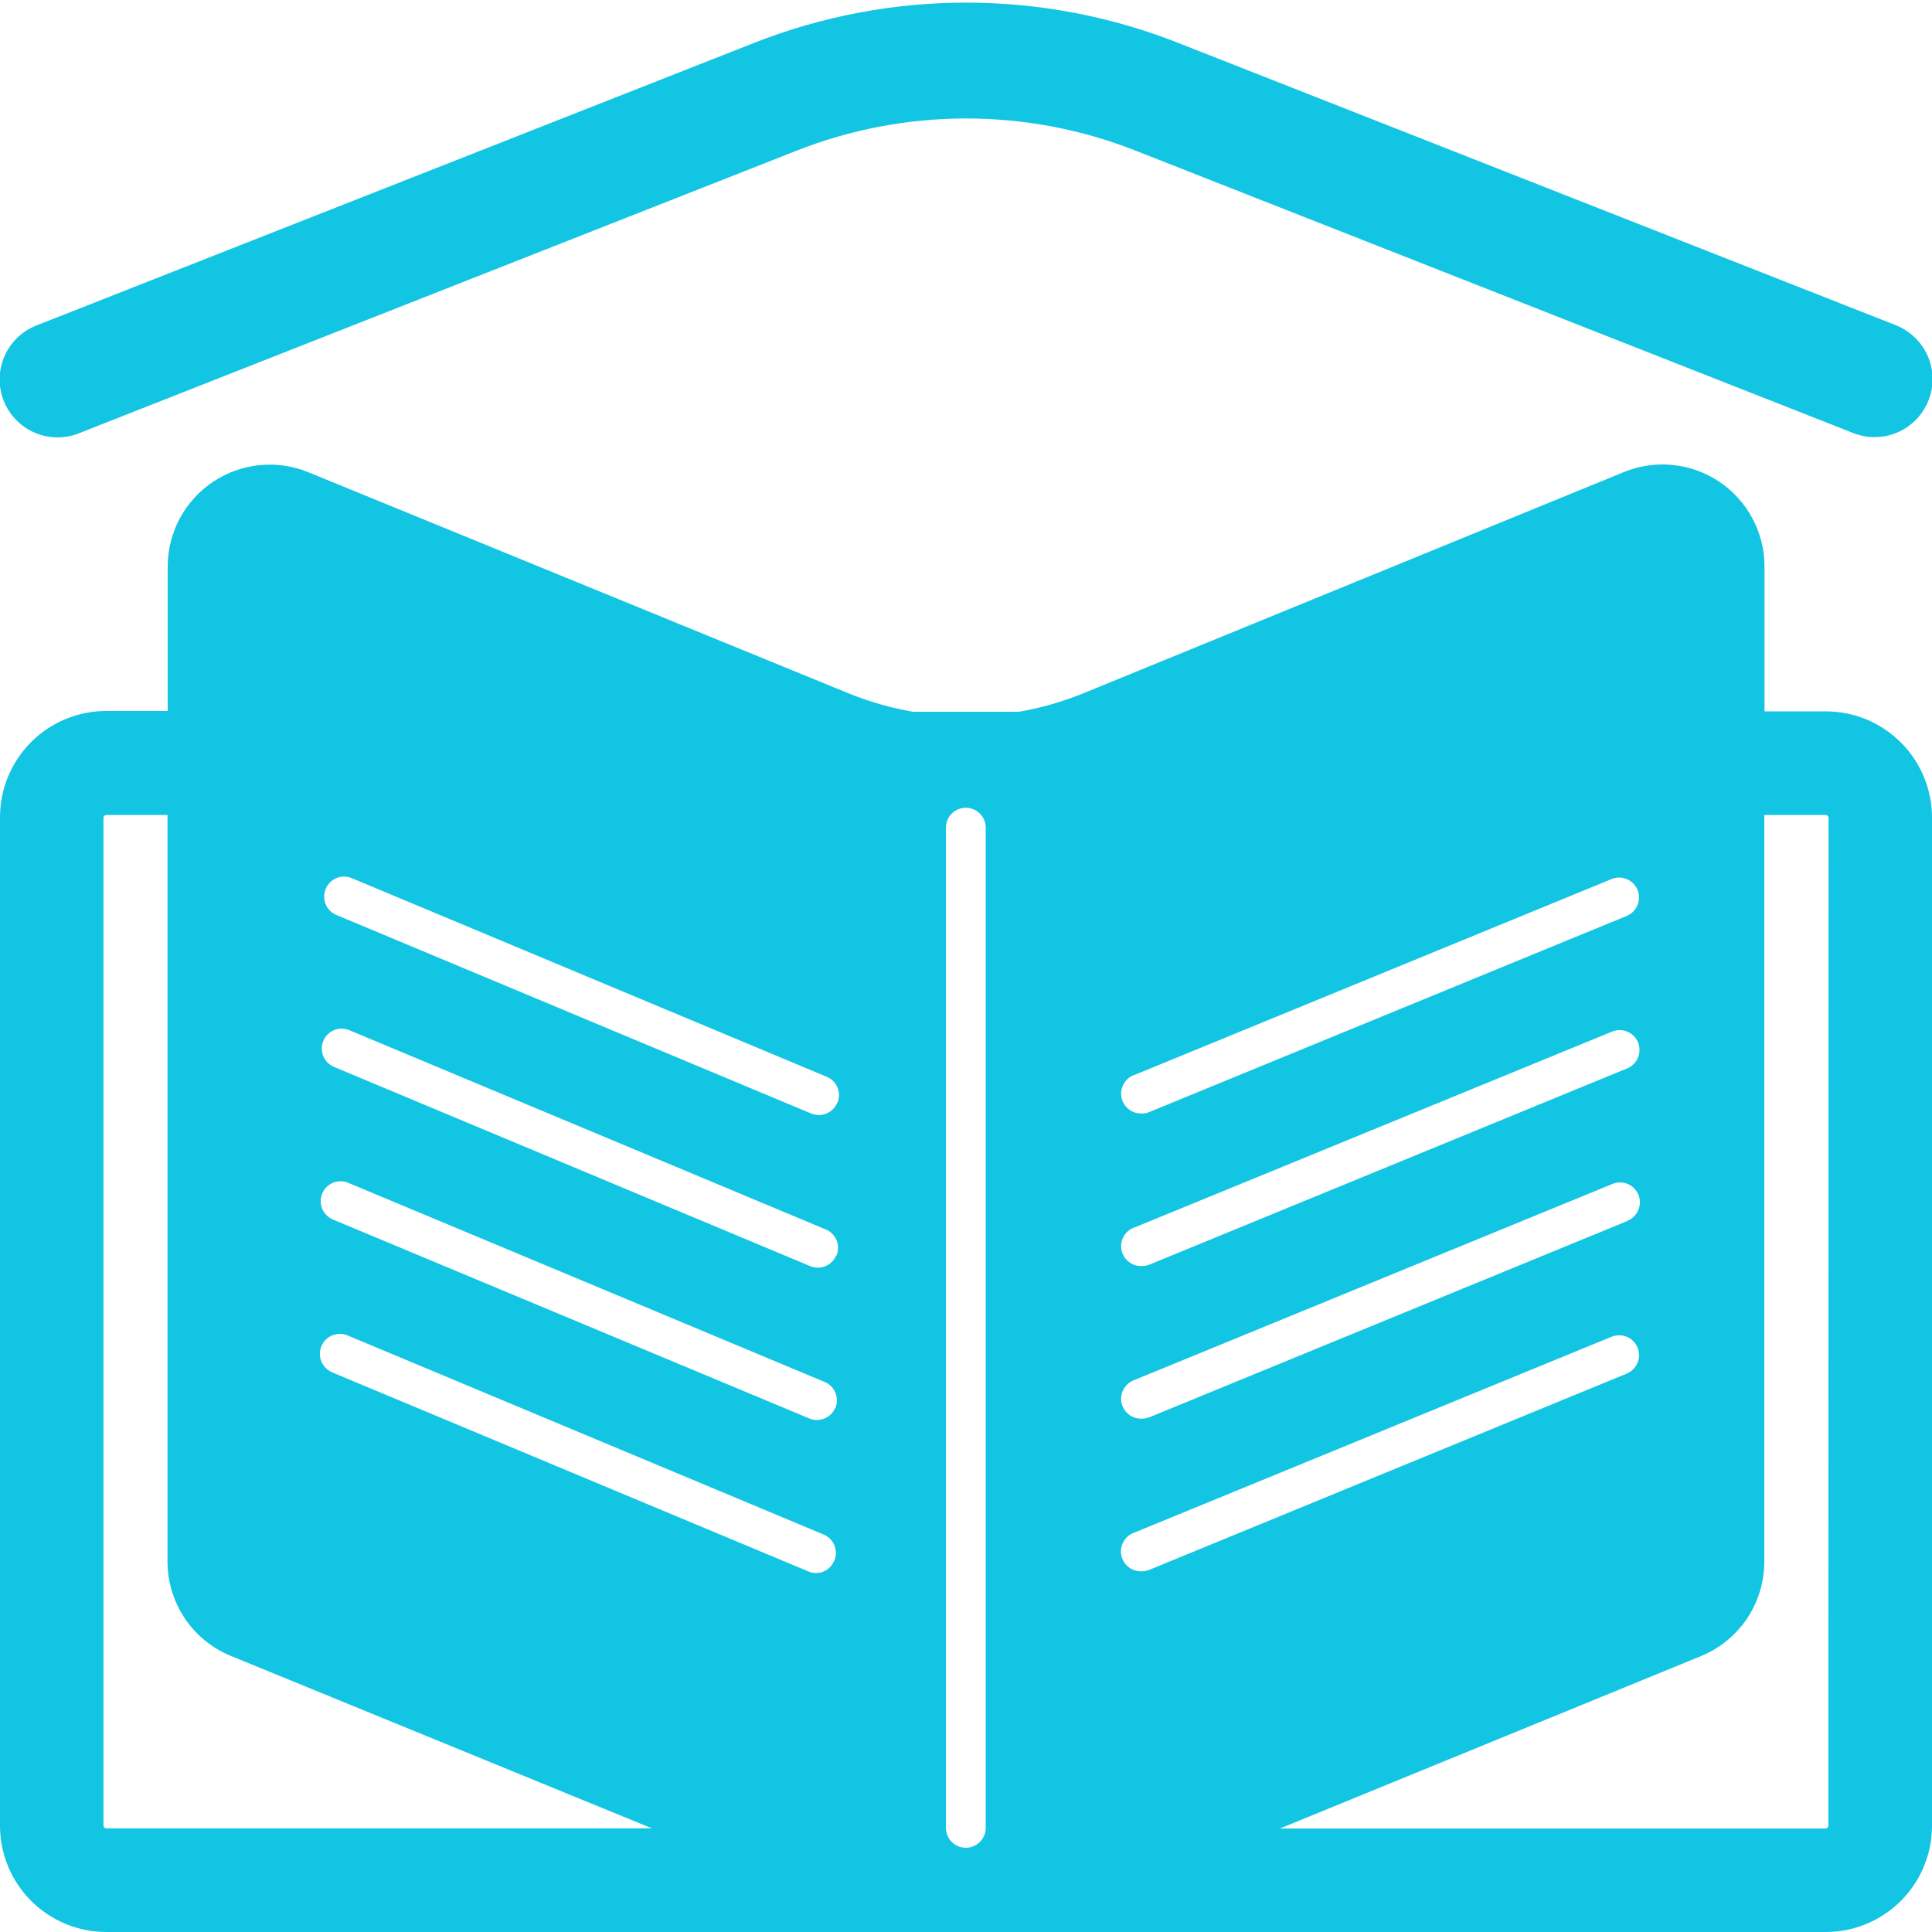 <svg width="40" height="40" viewBox="0 0 40 40" fill="none" xmlns="http://www.w3.org/2000/svg">
<g clip-path="url(#clip0_530_27606)">
<path d="M37.8 14.728H36.532V11.728C36.532 11.381 36.447 11.04 36.283 10.734C36.12 10.428 35.885 10.168 35.597 9.974C35.309 9.781 34.978 9.662 34.633 9.627C34.289 9.592 33.941 9.642 33.62 9.774L22.42 14.358C21.994 14.53 21.551 14.657 21.098 14.736H18.898C18.445 14.657 18.002 14.53 17.576 14.358L6.376 9.774C6.056 9.644 5.71 9.595 5.367 9.631C5.024 9.666 4.695 9.785 4.408 9.977C4.122 10.169 3.887 10.428 3.723 10.732C3.56 11.036 3.474 11.375 3.472 11.72V14.72H2.2C1.617 14.72 1.057 14.951 0.644 15.364C0.232 15.777 0 16.336 0 16.92L0 37.8C0 38.383 0.232 38.943 0.644 39.355C1.057 39.768 1.617 40 2.2 40H37.8C38.383 40 38.943 39.768 39.356 39.355C39.768 38.943 40 38.383 40 37.8V16.93C40 16.64 39.944 16.354 39.833 16.087C39.723 15.82 39.561 15.577 39.356 15.373C39.152 15.168 38.909 15.006 38.642 14.895C38.375 14.785 38.089 14.728 37.8 14.728ZM2.2 37.854C2.185 37.854 2.17 37.847 2.159 37.837C2.148 37.826 2.142 37.811 2.142 37.796V16.93C2.143 16.915 2.149 16.9 2.16 16.89C2.171 16.879 2.185 16.874 2.2 16.874H3.468V32.33C3.468 32.749 3.593 33.158 3.826 33.507C4.06 33.855 4.392 34.125 4.78 34.284L13.498 37.854H2.2ZM17.27 32.312C17.25 32.363 17.221 32.409 17.182 32.448C17.144 32.487 17.098 32.518 17.048 32.538C16.997 32.559 16.943 32.569 16.888 32.568C16.834 32.567 16.78 32.554 16.73 32.532L6.874 28.412C6.824 28.39 6.779 28.359 6.741 28.32C6.703 28.281 6.673 28.235 6.652 28.185C6.632 28.134 6.622 28.08 6.623 28.026C6.623 27.971 6.635 27.918 6.656 27.868C6.677 27.818 6.708 27.772 6.747 27.734C6.786 27.696 6.832 27.666 6.883 27.646C6.933 27.626 6.987 27.616 7.042 27.616C7.096 27.617 7.15 27.628 7.2 27.65L17.056 31.772C17.156 31.815 17.235 31.896 17.276 31.997C17.317 32.098 17.316 32.211 17.274 32.312H17.27ZM17.292 29.152C17.26 29.225 17.207 29.288 17.14 29.332C17.073 29.376 16.994 29.399 16.914 29.4C16.86 29.4 16.806 29.389 16.756 29.368L6.9 25.252C6.849 25.231 6.803 25.201 6.764 25.163C6.724 25.125 6.693 25.079 6.672 25.029C6.651 24.978 6.64 24.924 6.64 24.869C6.64 24.814 6.65 24.76 6.672 24.709C6.693 24.659 6.724 24.613 6.763 24.575C6.802 24.536 6.848 24.506 6.899 24.486C6.95 24.465 7.004 24.456 7.059 24.457C7.114 24.458 7.168 24.47 7.218 24.492L17.074 28.612C17.175 28.654 17.255 28.735 17.296 28.836C17.338 28.937 17.338 29.05 17.296 29.152H17.292ZM17.312 25.992C17.291 26.042 17.261 26.087 17.223 26.125C17.185 26.164 17.139 26.194 17.089 26.215C17.039 26.235 16.986 26.246 16.931 26.246C16.877 26.245 16.824 26.235 16.774 26.214L6.922 22.092C6.871 22.071 6.825 22.041 6.786 22.003C6.746 21.965 6.715 21.919 6.694 21.869C6.673 21.818 6.662 21.764 6.662 21.709C6.662 21.654 6.672 21.6 6.694 21.549C6.715 21.499 6.746 21.453 6.785 21.415C6.824 21.376 6.87 21.346 6.921 21.326C6.972 21.305 7.026 21.296 7.081 21.297C7.136 21.298 7.19 21.309 7.24 21.332L17.096 25.454C17.147 25.474 17.193 25.505 17.232 25.544C17.27 25.583 17.301 25.629 17.322 25.68C17.342 25.731 17.352 25.785 17.351 25.84C17.35 25.895 17.338 25.949 17.316 26L17.312 25.992ZM17.334 22.834C17.291 22.934 17.21 23.014 17.109 23.055C17.008 23.096 16.895 23.096 16.794 23.054L6.942 18.934C6.847 18.887 6.774 18.806 6.737 18.707C6.701 18.608 6.703 18.499 6.744 18.402C6.784 18.305 6.861 18.227 6.957 18.184C7.053 18.141 7.162 18.137 7.262 18.172L17.118 22.294C17.168 22.315 17.213 22.345 17.251 22.384C17.289 22.422 17.32 22.468 17.34 22.518C17.36 22.568 17.371 22.622 17.37 22.676C17.37 22.73 17.359 22.784 17.338 22.834H17.334ZM20.408 37.844C20.408 37.953 20.365 38.058 20.287 38.135C20.21 38.212 20.105 38.256 19.996 38.256C19.887 38.256 19.782 38.212 19.705 38.135C19.627 38.058 19.584 37.953 19.584 37.844V17.136C19.584 17.026 19.627 16.922 19.705 16.844C19.782 16.767 19.887 16.724 19.996 16.724C20.105 16.724 20.21 16.767 20.287 16.844C20.365 16.922 20.408 17.026 20.408 17.136V37.844ZM23.478 22.26L33.366 18.2C33.416 18.179 33.47 18.169 33.524 18.169C33.578 18.169 33.632 18.18 33.682 18.201C33.732 18.222 33.777 18.253 33.815 18.291C33.853 18.33 33.883 18.375 33.904 18.426C33.925 18.476 33.935 18.529 33.935 18.584C33.934 18.638 33.923 18.691 33.902 18.741C33.881 18.791 33.851 18.837 33.812 18.875C33.774 18.913 33.728 18.943 33.678 18.964L23.8 23.022C23.75 23.043 23.696 23.054 23.642 23.054C23.543 23.058 23.446 23.027 23.369 22.966C23.291 22.905 23.238 22.818 23.219 22.721C23.2 22.624 23.217 22.523 23.266 22.438C23.315 22.352 23.393 22.287 23.486 22.254L23.478 22.26ZM23.478 25.418L33.362 21.364C33.413 21.341 33.467 21.328 33.522 21.327C33.578 21.325 33.633 21.335 33.684 21.356C33.736 21.376 33.783 21.407 33.822 21.446C33.862 21.485 33.893 21.531 33.914 21.582C33.935 21.634 33.945 21.689 33.944 21.744C33.944 21.8 33.932 21.854 33.909 21.905C33.887 21.956 33.855 22.001 33.814 22.039C33.774 22.077 33.726 22.107 33.674 22.126L23.8 26.182C23.75 26.201 23.696 26.212 23.642 26.212C23.543 26.216 23.446 26.185 23.369 26.124C23.291 26.063 23.238 25.976 23.219 25.879C23.2 25.782 23.217 25.681 23.266 25.596C23.315 25.51 23.393 25.445 23.486 25.412L23.478 25.418ZM33.678 25.286L23.8 29.342C23.75 29.361 23.696 29.372 23.642 29.372C23.543 29.376 23.446 29.345 23.369 29.284C23.291 29.223 23.238 29.136 23.219 29.039C23.2 28.942 23.217 28.841 23.266 28.756C23.315 28.67 23.393 28.605 23.486 28.572L33.37 24.518C33.42 24.495 33.475 24.482 33.53 24.481C33.586 24.479 33.641 24.489 33.693 24.51C33.744 24.53 33.791 24.561 33.83 24.6C33.87 24.639 33.901 24.685 33.922 24.736C33.943 24.788 33.953 24.843 33.953 24.898C33.952 24.954 33.94 25.008 33.917 25.059C33.895 25.11 33.863 25.155 33.822 25.193C33.782 25.231 33.734 25.261 33.682 25.28L33.678 25.286ZM23.638 32.532C23.539 32.536 23.442 32.505 23.365 32.444C23.287 32.383 23.234 32.296 23.215 32.199C23.196 32.102 23.213 32.001 23.262 31.916C23.311 31.83 23.389 31.765 23.482 31.732L33.366 27.676C33.416 27.655 33.47 27.645 33.524 27.645C33.578 27.645 33.632 27.656 33.682 27.677C33.732 27.698 33.777 27.729 33.815 27.767C33.853 27.806 33.883 27.851 33.904 27.902C33.925 27.952 33.935 28.006 33.935 28.06C33.934 28.114 33.923 28.167 33.902 28.217C33.881 28.267 33.851 28.313 33.812 28.351C33.774 28.389 33.728 28.419 33.678 28.44L23.8 32.5C23.749 32.521 23.694 32.532 23.638 32.532ZM37.854 37.8C37.854 37.815 37.848 37.83 37.837 37.841C37.826 37.852 37.811 37.858 37.796 37.858H26.498L35.216 34.288C35.604 34.129 35.936 33.858 36.17 33.511C36.403 33.163 36.528 32.753 36.528 32.334V16.874H37.8C37.815 16.874 37.83 16.879 37.84 16.89C37.851 16.9 37.858 16.915 37.858 16.93L37.854 37.8Z" fill="#11C5E3"/>
<path d="M38.815 9.05C38.664 9.051 38.515 9.023 38.375 8.968L23.525 3.124C21.262 2.229 18.744 2.229 16.481 3.124L1.661 8.96C1.513 9.023 1.355 9.055 1.195 9.056C1.034 9.056 0.876 9.024 0.728 8.962C0.58 8.9 0.447 8.81 0.335 8.695C0.223 8.581 0.135 8.445 0.076 8.296C0.017 8.147 -0.011 7.988 -0.007 7.827C-0.004 7.667 0.032 7.51 0.098 7.363C0.163 7.217 0.258 7.086 0.375 6.977C0.492 6.868 0.63 6.783 0.781 6.728L15.603 0.892C18.43 -0.225 21.576 -0.225 24.403 0.892L39.253 6.734C39.512 6.837 39.728 7.027 39.863 7.272C39.998 7.516 40.043 7.8 39.991 8.074C39.938 8.349 39.792 8.596 39.577 8.774C39.362 8.953 39.092 9.05 38.813 9.05H38.815Z" fill="#11C5E3"/>
</g>
<defs>
<clipPath id="clip0_530_27606">
<rect width="40" height="40" fill="white"/>
</clipPath>
</defs>
</svg>

